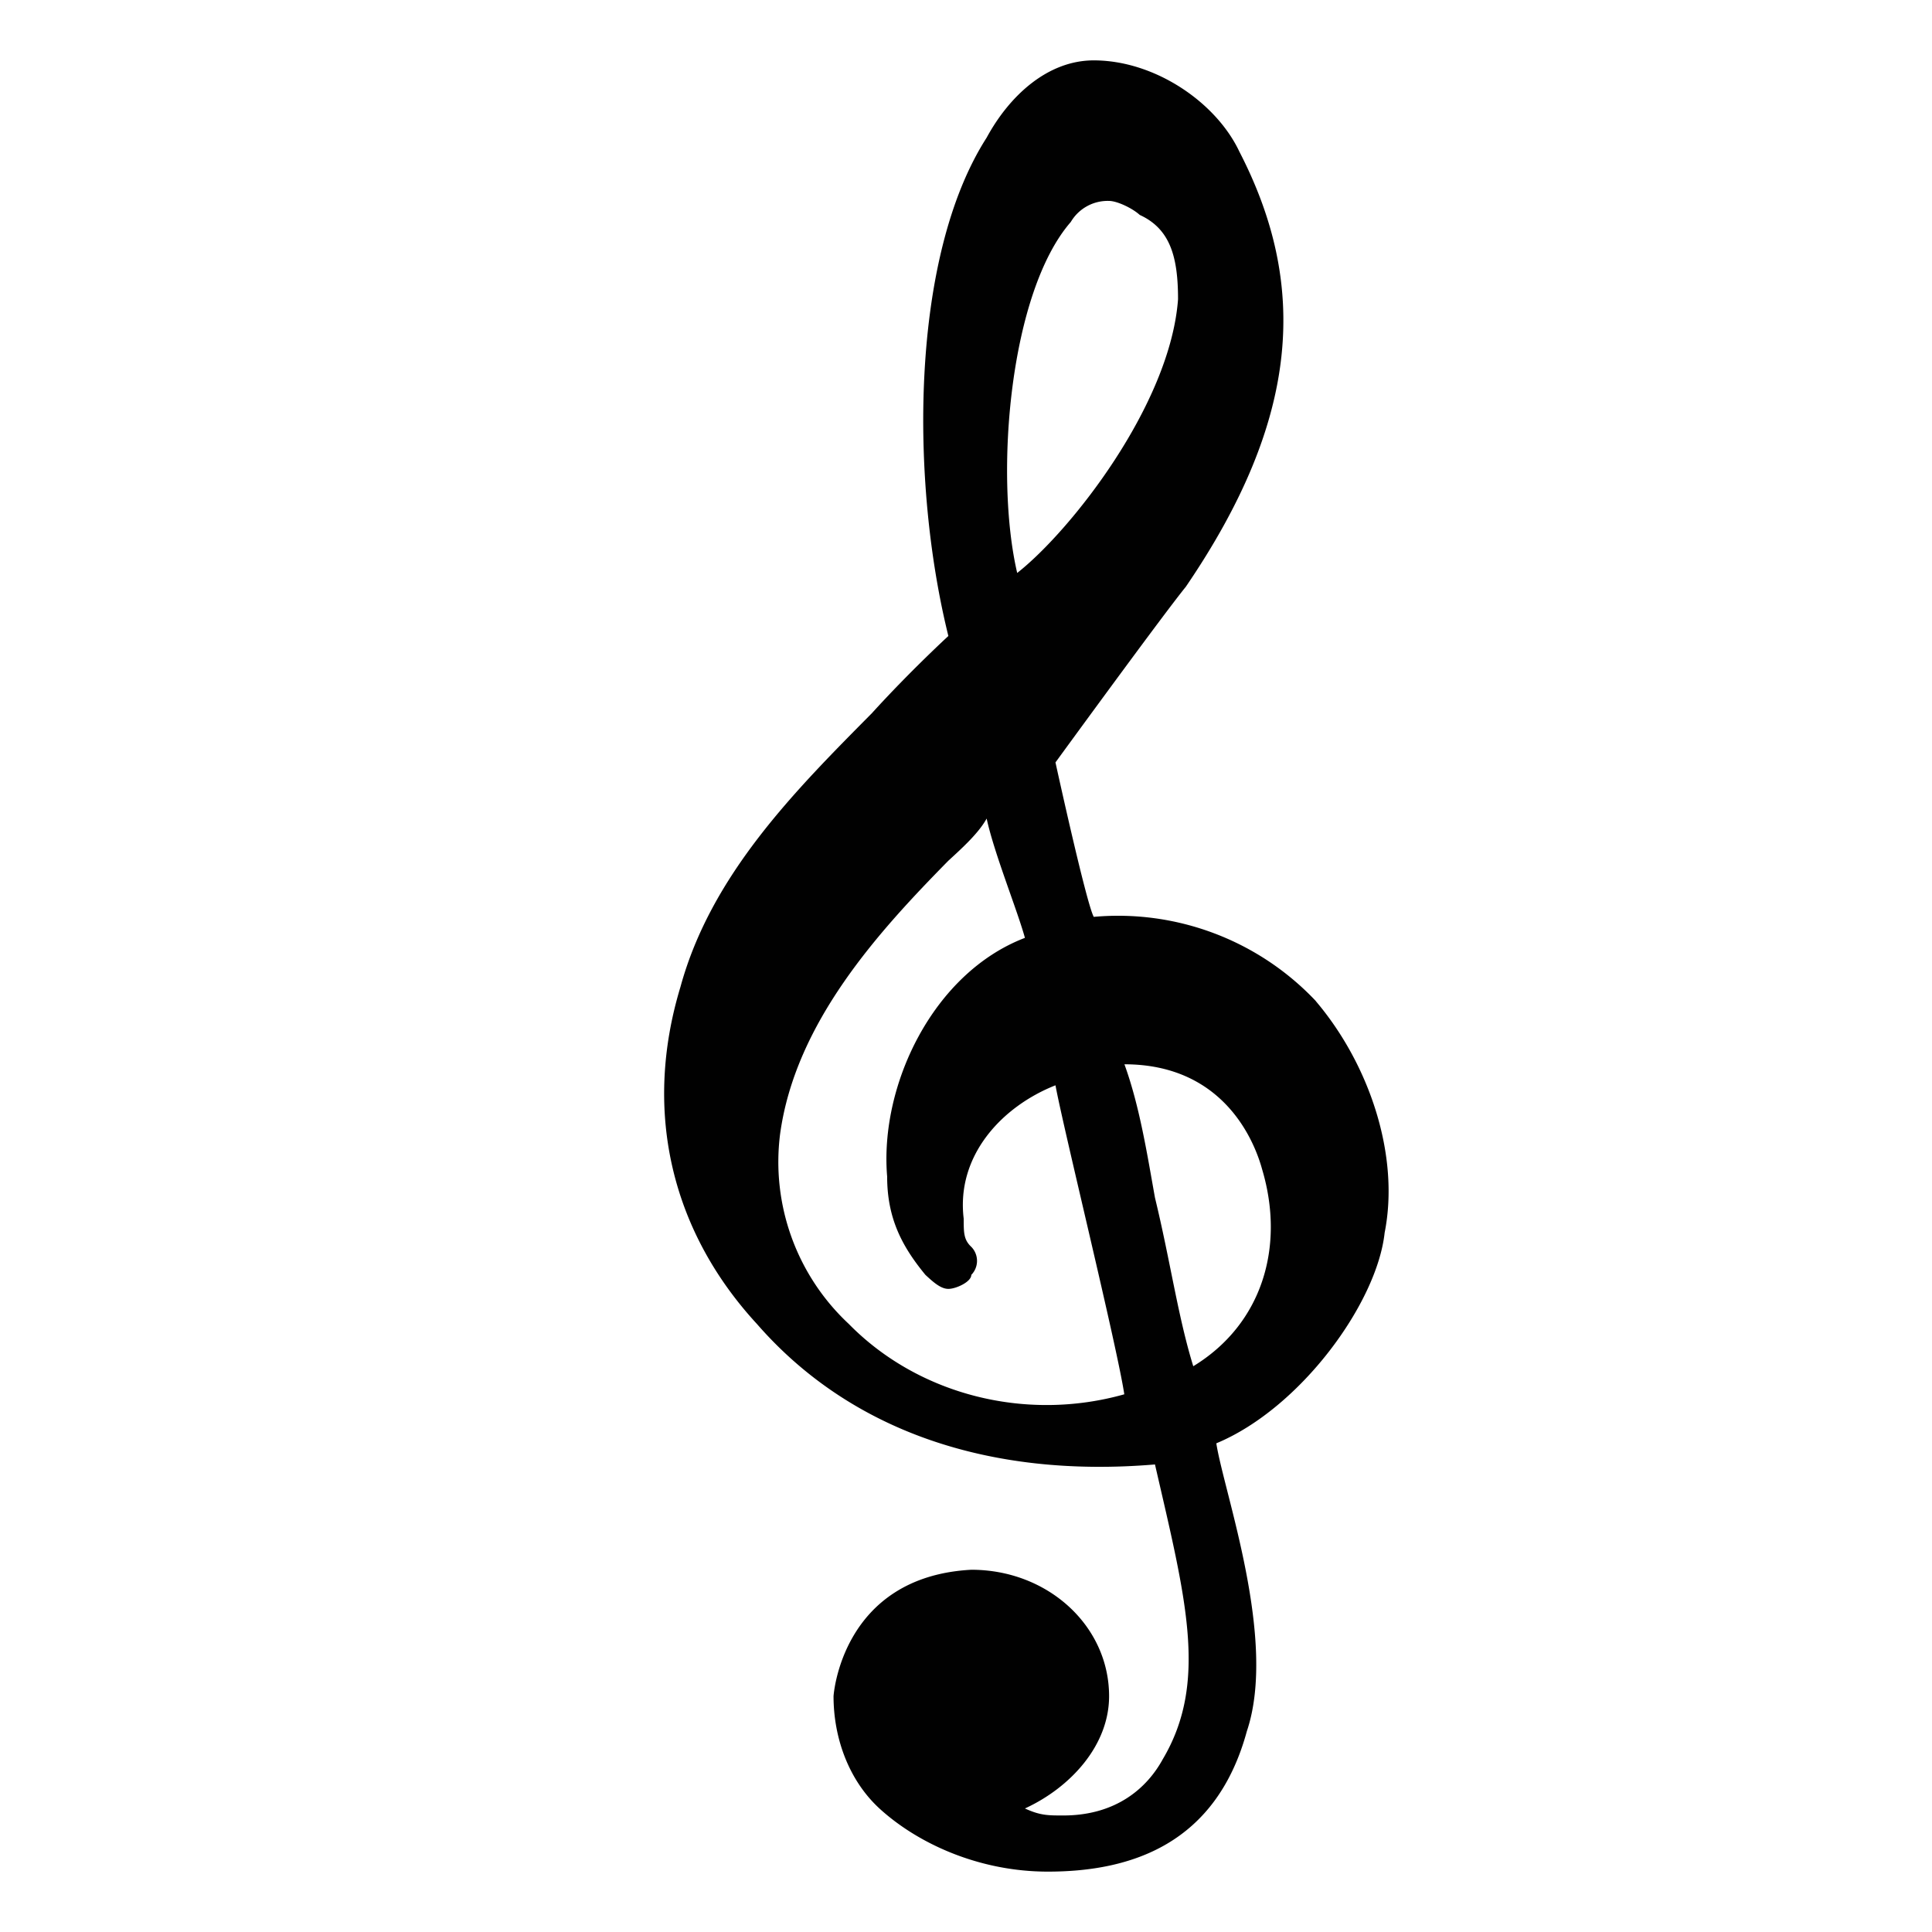 <svg xmlns="http://www.w3.org/2000/svg" width="16" height="16"><defs><style id="current-color-scheme" type="text/css">.ColorScheme-Text{color:#010101}</style><linearGradient id="arrongin" x1="0%" x2="0%" y1="0%" y2="100%"><stop offset="0%" stop-color="#dd9b44"/><stop offset="100%" stop-color="#ad6c16"/></linearGradient><linearGradient id="aurora" x1="0%" x2="0%" y1="0%" y2="100%"><stop offset="0%" stop-color="#09d4df"/><stop offset="100%" stop-color="#9269f4"/></linearGradient><linearGradient id="fitdance" x1="0%" x2="0%" y1="0%" y2="100%"><stop offset="0%" stop-color="#1ad6ab"/><stop offset="100%" stop-color="#329db6"/></linearGradient><linearGradient id="oomox" x1="0%" x2="0%" y1="0%" y2="100%"><stop offset="0%" stop-color="#efefe7"/><stop offset="100%" stop-color="#8f8f8b"/></linearGradient><linearGradient id="rainblue" x1="0%" x2="0%" y1="0%" y2="100%"><stop offset="0%" stop-color="#00f260"/><stop offset="100%" stop-color="#0575e6"/></linearGradient><linearGradient id="sunrise" x1="0%" x2="0%" y1="0%" y2="100%"><stop offset="0%" stop-color="#ff8501"/><stop offset="100%" stop-color="#ffcb01"/></linearGradient><linearGradient id="telinkrin" x1="0%" x2="0%" y1="0%" y2="100%"><stop offset="0%" stop-color="#b2ced6"/><stop offset="100%" stop-color="#6da5b7"/></linearGradient><linearGradient id="60spsycho" x1="0%" x2="0%" y1="0%" y2="100%"><stop offset="0%" stop-color="#df5940"/><stop offset="25%" stop-color="#d8d15f"/><stop offset="50%" stop-color="#e9882a"/><stop offset="100%" stop-color="#279362"/></linearGradient><linearGradient id="90ssummer" x1="0%" x2="0%" y1="0%" y2="100%"><stop offset="0%" stop-color="#f618c7"/><stop offset="20%" stop-color="#94ffab"/><stop offset="50%" stop-color="#fbfd54"/><stop offset="100%" stop-color="#0f83ae"/></linearGradient><linearGradient id="cyberneon" x1="0%" x2="0%" y1="0%" y2="100%"><stop offset="0" stop-color="#0abdc6"/><stop offset="1" stop-color="#ea00d9"/></linearGradient></defs><g class="ColorScheme-Text" fill="currentColor"><g class="ColorScheme-Text"><path d="M10.897 8.29a2.252 2.252 0 0 0-1.839-.697c-.063-.116-.317-1.279-.317-1.279S9.63 5.093 9.82 4.86c.951-1.395 1.014-2.5.444-3.604C10.073.849 9.565.5 9.058.5c-.38 0-.697.29-.887.64-.634.988-.634 2.848-.317 4.127 0 0-.317.291-.634.64-.634.64-1.331 1.337-1.585 2.267-.317 1.047-.063 2.035.634 2.791.76.872 1.902 1.28 3.296 1.163.254 1.105.444 1.802.064 2.442-.127.232-.38.465-.824.465-.127 0-.19 0-.317-.058.38-.175.697-.524.697-.93 0-.582-.507-1.047-1.141-1.047-1.078.058-1.141 1.047-1.141 1.047 0 .348.127.697.38.93.317.29.824.523 1.395.523.697 0 1.395-.233 1.648-1.163.254-.756-.19-1.977-.253-2.384.697-.29 1.331-1.162 1.394-1.744.127-.64-.126-1.395-.57-1.918zM8.868 1.838a.354.354 0 0 1 .317-.174c.064 0 .19.058.254.116.253.116.317.349.317.698-.064.872-.888 1.918-1.332 2.267-.19-.814-.063-2.325.444-2.907zM7.03 10.965a1.835 1.835 0 0 1-.57-1.57c.126-.93.823-1.686 1.394-2.267.127-.116.253-.233.317-.349.063.29.253.756.317.988-.761.291-1.205 1.221-1.141 1.977 0 .349.126.582.317.814.063.058.126.116.19.116.063 0 .19-.058.19-.116a.166.166 0 0 0 0-.232c-.063-.059-.063-.117-.063-.233-.064-.523.317-.93.76-1.105.064.35.508 2.152.57 2.559-.823.232-1.71 0-2.281-.582zm2.852.349c-.126-.407-.19-.872-.317-1.395-.063-.35-.126-.756-.253-1.105.824 0 1.078.64 1.141.872.19.64 0 1.28-.57 1.628z" class="ColorScheme-Text"/></g></g></svg>